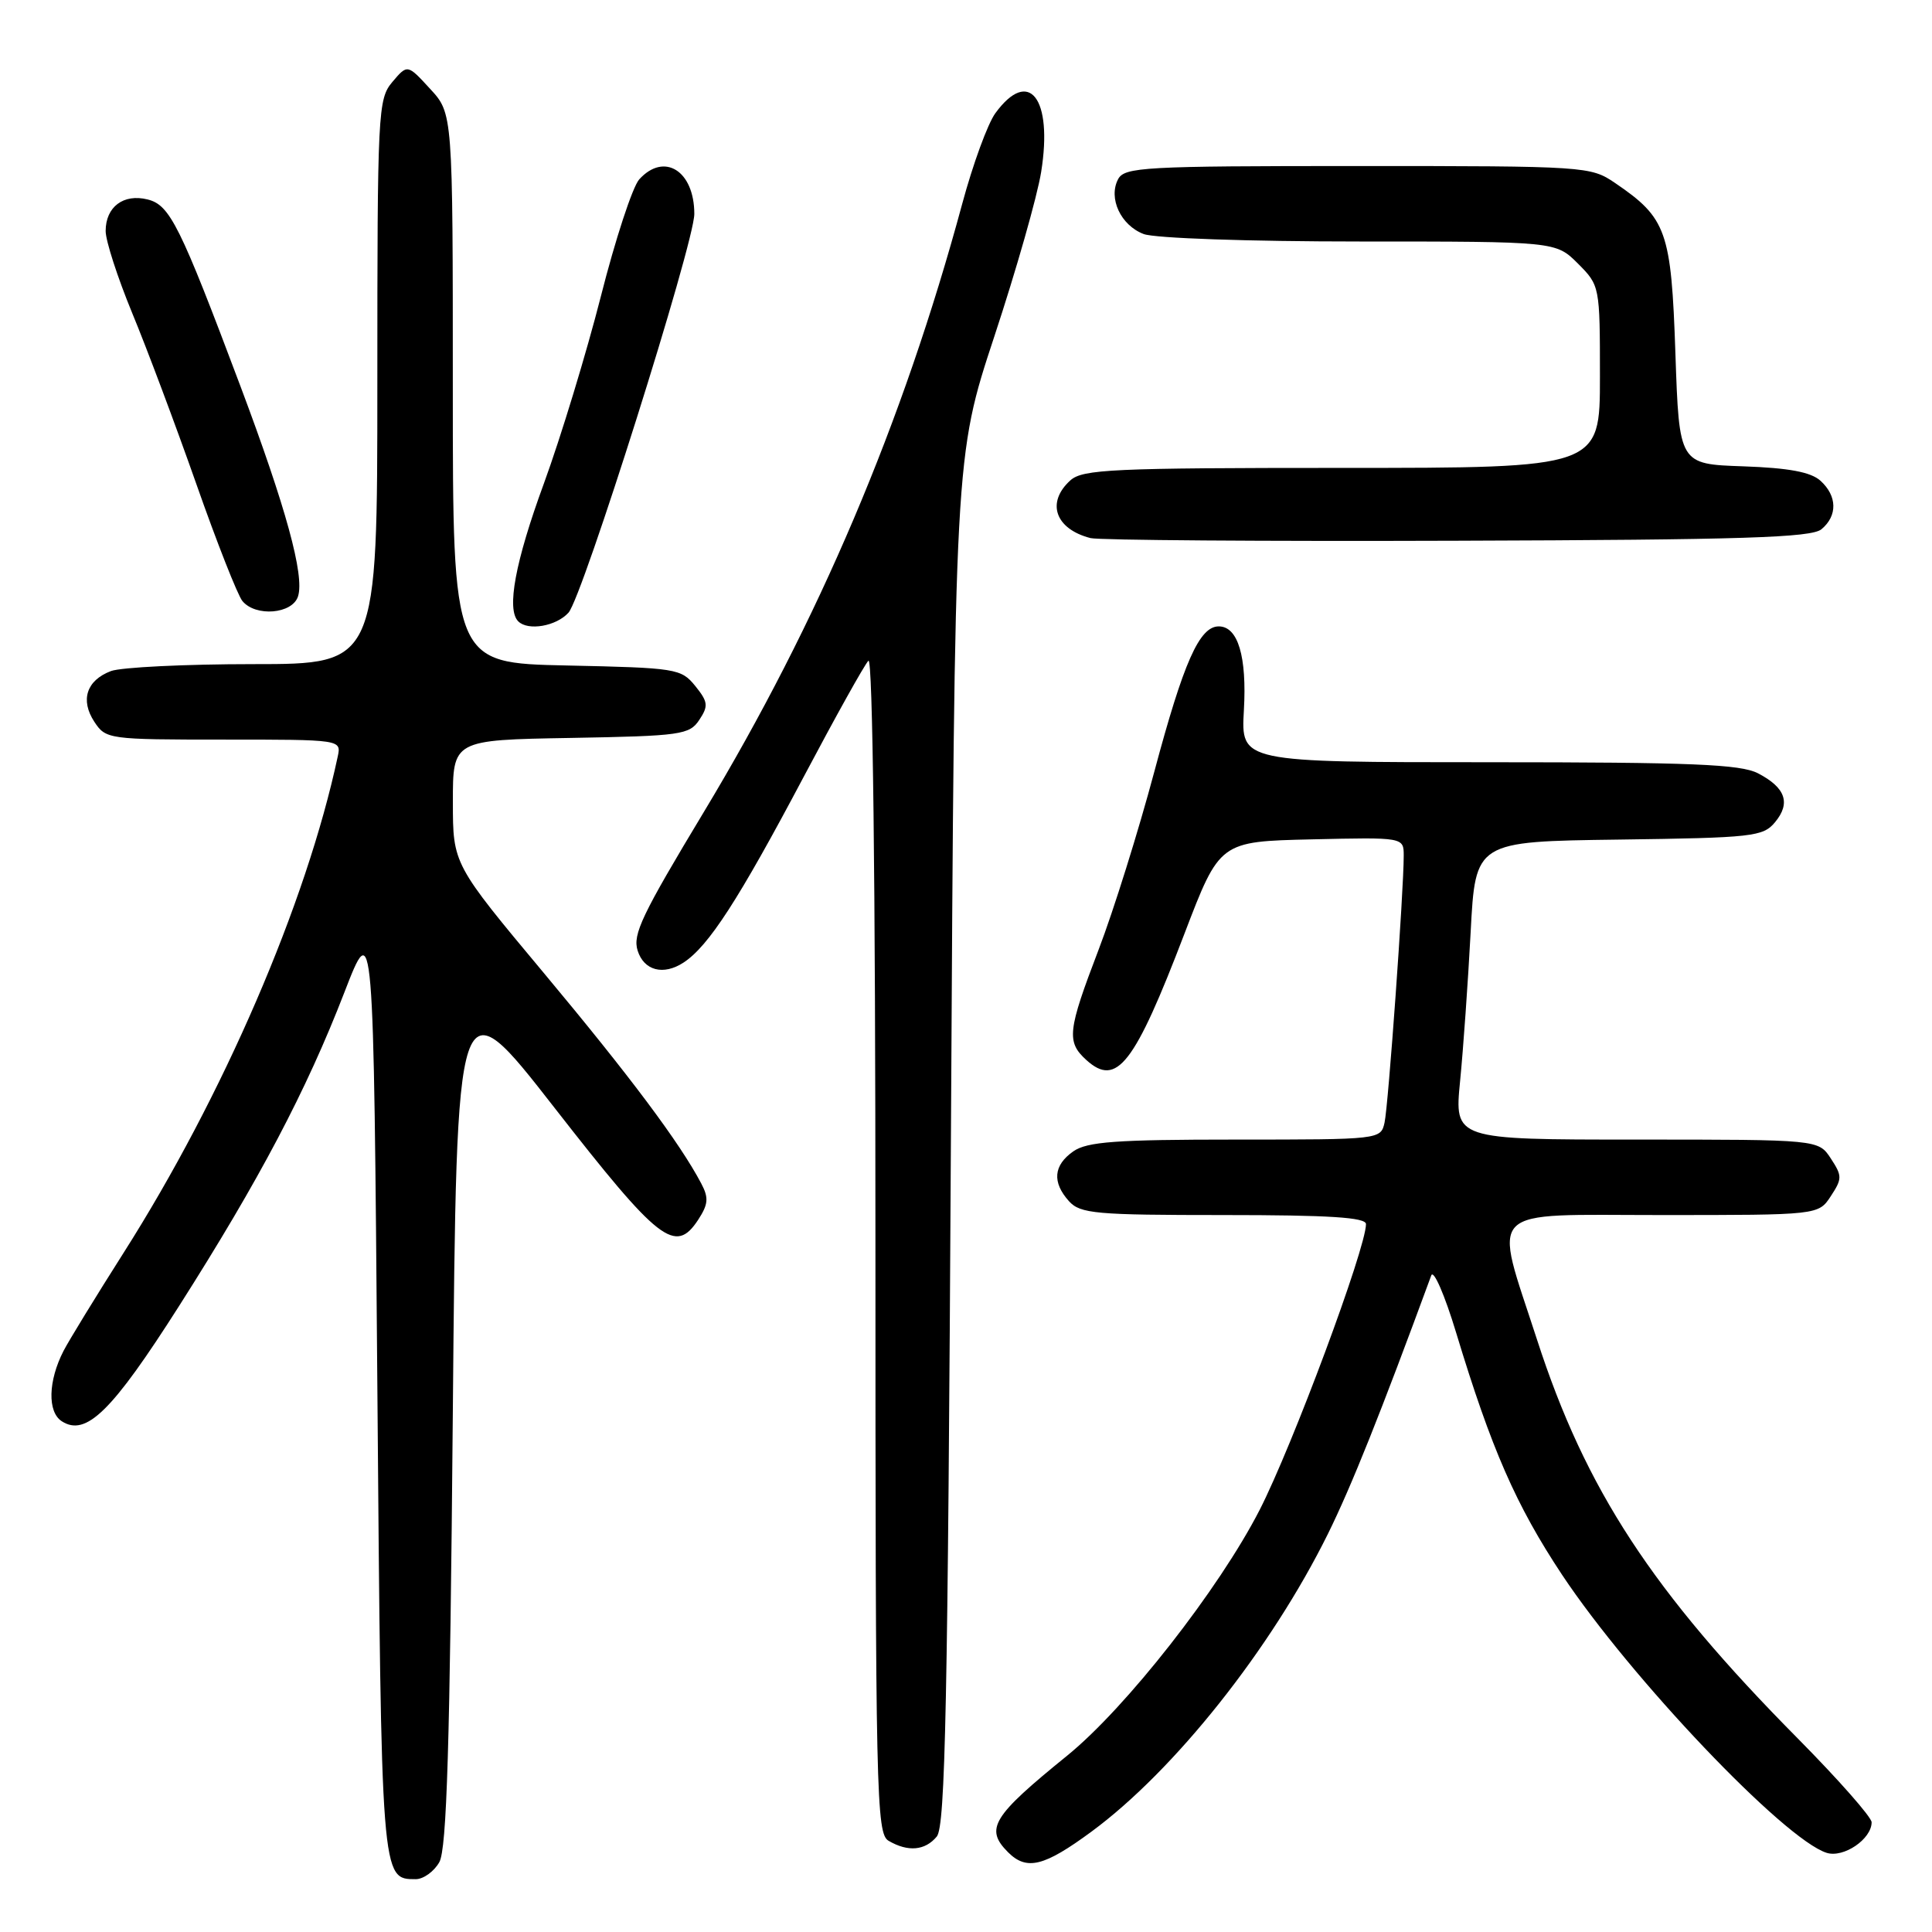 <?xml version="1.0" encoding="UTF-8" standalone="no"?>
<!DOCTYPE svg PUBLIC "-//W3C//DTD SVG 1.1//EN" "http://www.w3.org/Graphics/SVG/1.1/DTD/svg11.dtd" >
<svg xmlns="http://www.w3.org/2000/svg" xmlns:xlink="http://www.w3.org/1999/xlink" version="1.1" viewBox="0 0 256 256">
 <g >
 <path fill="currentColor"
d=" M 58.21 246.75 C 59.20 245.02 59.62 231.31 60.00 187.32 C 60.50 130.14 60.50 130.14 73.50 146.82 C 87.34 164.57 89.48 166.24 92.51 161.63 C 93.85 159.57 93.93 158.73 92.92 156.82 C 90.08 151.43 83.48 142.61 72.12 129.00 C 60.01 114.50 60.01 114.50 60.01 106.28 C 60.00 98.05 60.00 98.05 75.63 97.78 C 90.25 97.52 91.35 97.36 92.66 95.39 C 93.89 93.54 93.82 93.00 92.12 90.89 C 90.25 88.59 89.62 88.49 75.09 88.18 C 60.00 87.86 60.00 87.86 60.00 51.44 C 60.00 15.03 60.00 15.03 56.99 11.77 C 53.99 8.50 53.99 8.50 51.99 10.86 C 50.08 13.13 50.00 14.72 50.00 50.61 C 50.00 88.00 50.00 88.00 33.57 88.00 C 24.53 88.00 16.04 88.42 14.70 88.92 C 11.46 90.15 10.61 92.76 12.50 95.64 C 14.02 97.95 14.36 98.00 29.64 98.00 C 45.23 98.00 45.23 98.00 44.75 100.25 C 40.61 119.66 29.57 145.24 16.38 166.00 C 12.71 171.78 9.13 177.62 8.42 179.00 C 6.38 182.96 6.27 187.08 8.18 188.32 C 11.40 190.40 14.84 187.02 23.73 173.05 C 34.37 156.33 40.60 144.51 45.63 131.50 C 49.50 121.50 49.50 121.50 50.00 183.60 C 50.53 249.31 50.50 249.00 55.09 249.00 C 56.10 249.00 57.51 247.99 58.21 246.75 Z  M 144.64 242.69 C 155.62 234.60 168.41 218.50 175.95 203.26 C 179.08 196.92 182.92 187.31 189.65 169.00 C 189.95 168.18 191.43 171.58 192.94 176.57 C 197.61 192.00 200.88 199.46 206.97 208.65 C 216.06 222.33 236.41 243.73 242.04 245.51 C 244.28 246.22 248.00 243.69 248.00 241.46 C 248.00 240.79 243.60 235.80 238.23 230.37 C 218.91 210.87 210.10 197.39 203.66 177.50 C 197.85 159.57 196.43 161.00 220.08 161.00 C 240.95 161.00 240.95 161.00 242.59 158.50 C 244.11 156.18 244.11 155.82 242.59 153.50 C 240.95 151.00 240.95 151.00 216.83 151.00 C 192.71 151.00 192.71 151.00 193.47 143.25 C 193.89 138.99 194.52 130.10 194.87 123.50 C 195.50 111.50 195.50 111.50 214.50 111.25 C 232.26 111.01 233.61 110.86 235.20 108.95 C 237.31 106.41 236.60 104.36 232.93 102.46 C 230.61 101.27 224.13 101.00 197.27 101.00 C 164.43 101.00 164.43 101.00 164.82 94.13 C 165.23 86.98 164.04 83.00 161.49 83.00 C 158.93 83.00 156.84 87.71 152.95 102.26 C 150.86 110.09 147.54 120.70 145.57 125.84 C 141.45 136.61 141.29 138.05 143.96 140.47 C 147.97 144.09 150.32 141.06 156.95 123.71 C 161.62 111.50 161.62 111.50 173.81 111.22 C 186.00 110.94 186.00 110.94 186.00 113.39 C 186.00 118.10 183.96 146.52 183.46 148.75 C 182.96 150.99 182.86 151.00 163.70 151.00 C 147.89 151.00 144.05 151.28 142.22 152.56 C 139.58 154.41 139.39 156.66 141.65 159.17 C 143.15 160.82 145.17 161.00 162.15 161.00 C 176.12 161.00 181.00 161.31 181.00 162.20 C 181.00 165.40 171.24 191.62 166.90 200.09 C 161.51 210.59 149.22 226.28 141.42 232.62 C 131.46 240.70 130.47 242.32 133.57 245.43 C 136.04 247.90 138.34 247.33 144.64 242.69 Z  M 124.13 243.35 C 125.26 241.98 125.59 225.87 126.00 151.10 C 126.50 60.50 126.50 60.50 131.75 44.59 C 134.64 35.84 137.44 26.03 137.96 22.78 C 139.53 12.99 136.34 8.90 131.89 15.00 C 130.88 16.38 128.91 21.77 127.50 27.00 C 119.66 56.00 108.46 82.37 93.27 107.58 C 85.05 121.22 83.81 123.81 84.49 125.96 C 85.33 128.62 87.91 129.29 90.58 127.54 C 93.90 125.36 97.84 119.27 106.50 102.92 C 110.70 94.99 114.55 88.07 115.07 87.55 C 115.64 86.96 116.00 116.34 116.00 164.75 C 116.00 238.12 116.11 242.96 117.75 243.92 C 120.32 245.42 122.58 245.22 124.13 243.35 Z  M 75.33 81.18 C 77.19 79.13 92.00 32.19 92.00 28.35 C 92.00 22.63 88.01 20.12 84.70 23.77 C 83.82 24.75 81.53 31.72 79.62 39.26 C 77.70 46.79 74.30 57.96 72.07 64.06 C 68.27 74.42 67.09 80.76 68.67 82.33 C 69.96 83.63 73.71 82.98 75.33 81.18 Z  M 39.49 79.02 C 40.37 76.26 37.90 67.26 31.87 51.20 C 23.83 29.81 22.52 27.17 19.56 26.43 C 16.37 25.63 14.00 27.41 14.00 30.61 C 14.00 31.91 15.58 36.78 17.50 41.44 C 19.43 46.09 23.25 56.28 26.00 64.09 C 28.74 71.90 31.50 78.89 32.12 79.64 C 33.88 81.77 38.75 81.36 39.49 79.02 Z  M 241.35 70.13 C 243.50 68.34 243.45 65.72 241.22 63.70 C 239.95 62.55 237.03 62.00 230.97 61.79 C 222.50 61.50 222.50 61.50 222.00 46.82 C 221.45 30.61 220.84 28.90 214.01 24.25 C 210.76 22.04 210.20 22.00 179.89 22.00 C 151.55 22.00 149.00 22.14 148.15 23.75 C 146.83 26.27 148.51 29.86 151.54 31.01 C 153.00 31.57 165.48 32.00 180.14 32.00 C 206.15 32.00 206.15 32.00 209.08 34.92 C 211.98 37.83 212.00 37.91 212.00 49.92 C 212.00 62.00 212.00 62.00 177.83 62.00 C 147.44 62.00 143.46 62.18 141.83 63.65 C 138.59 66.58 139.82 70.10 144.50 71.30 C 145.60 71.58 167.47 71.74 193.10 71.65 C 230.95 71.53 240.00 71.24 241.35 70.13 Z "/>
</g>
</svg>